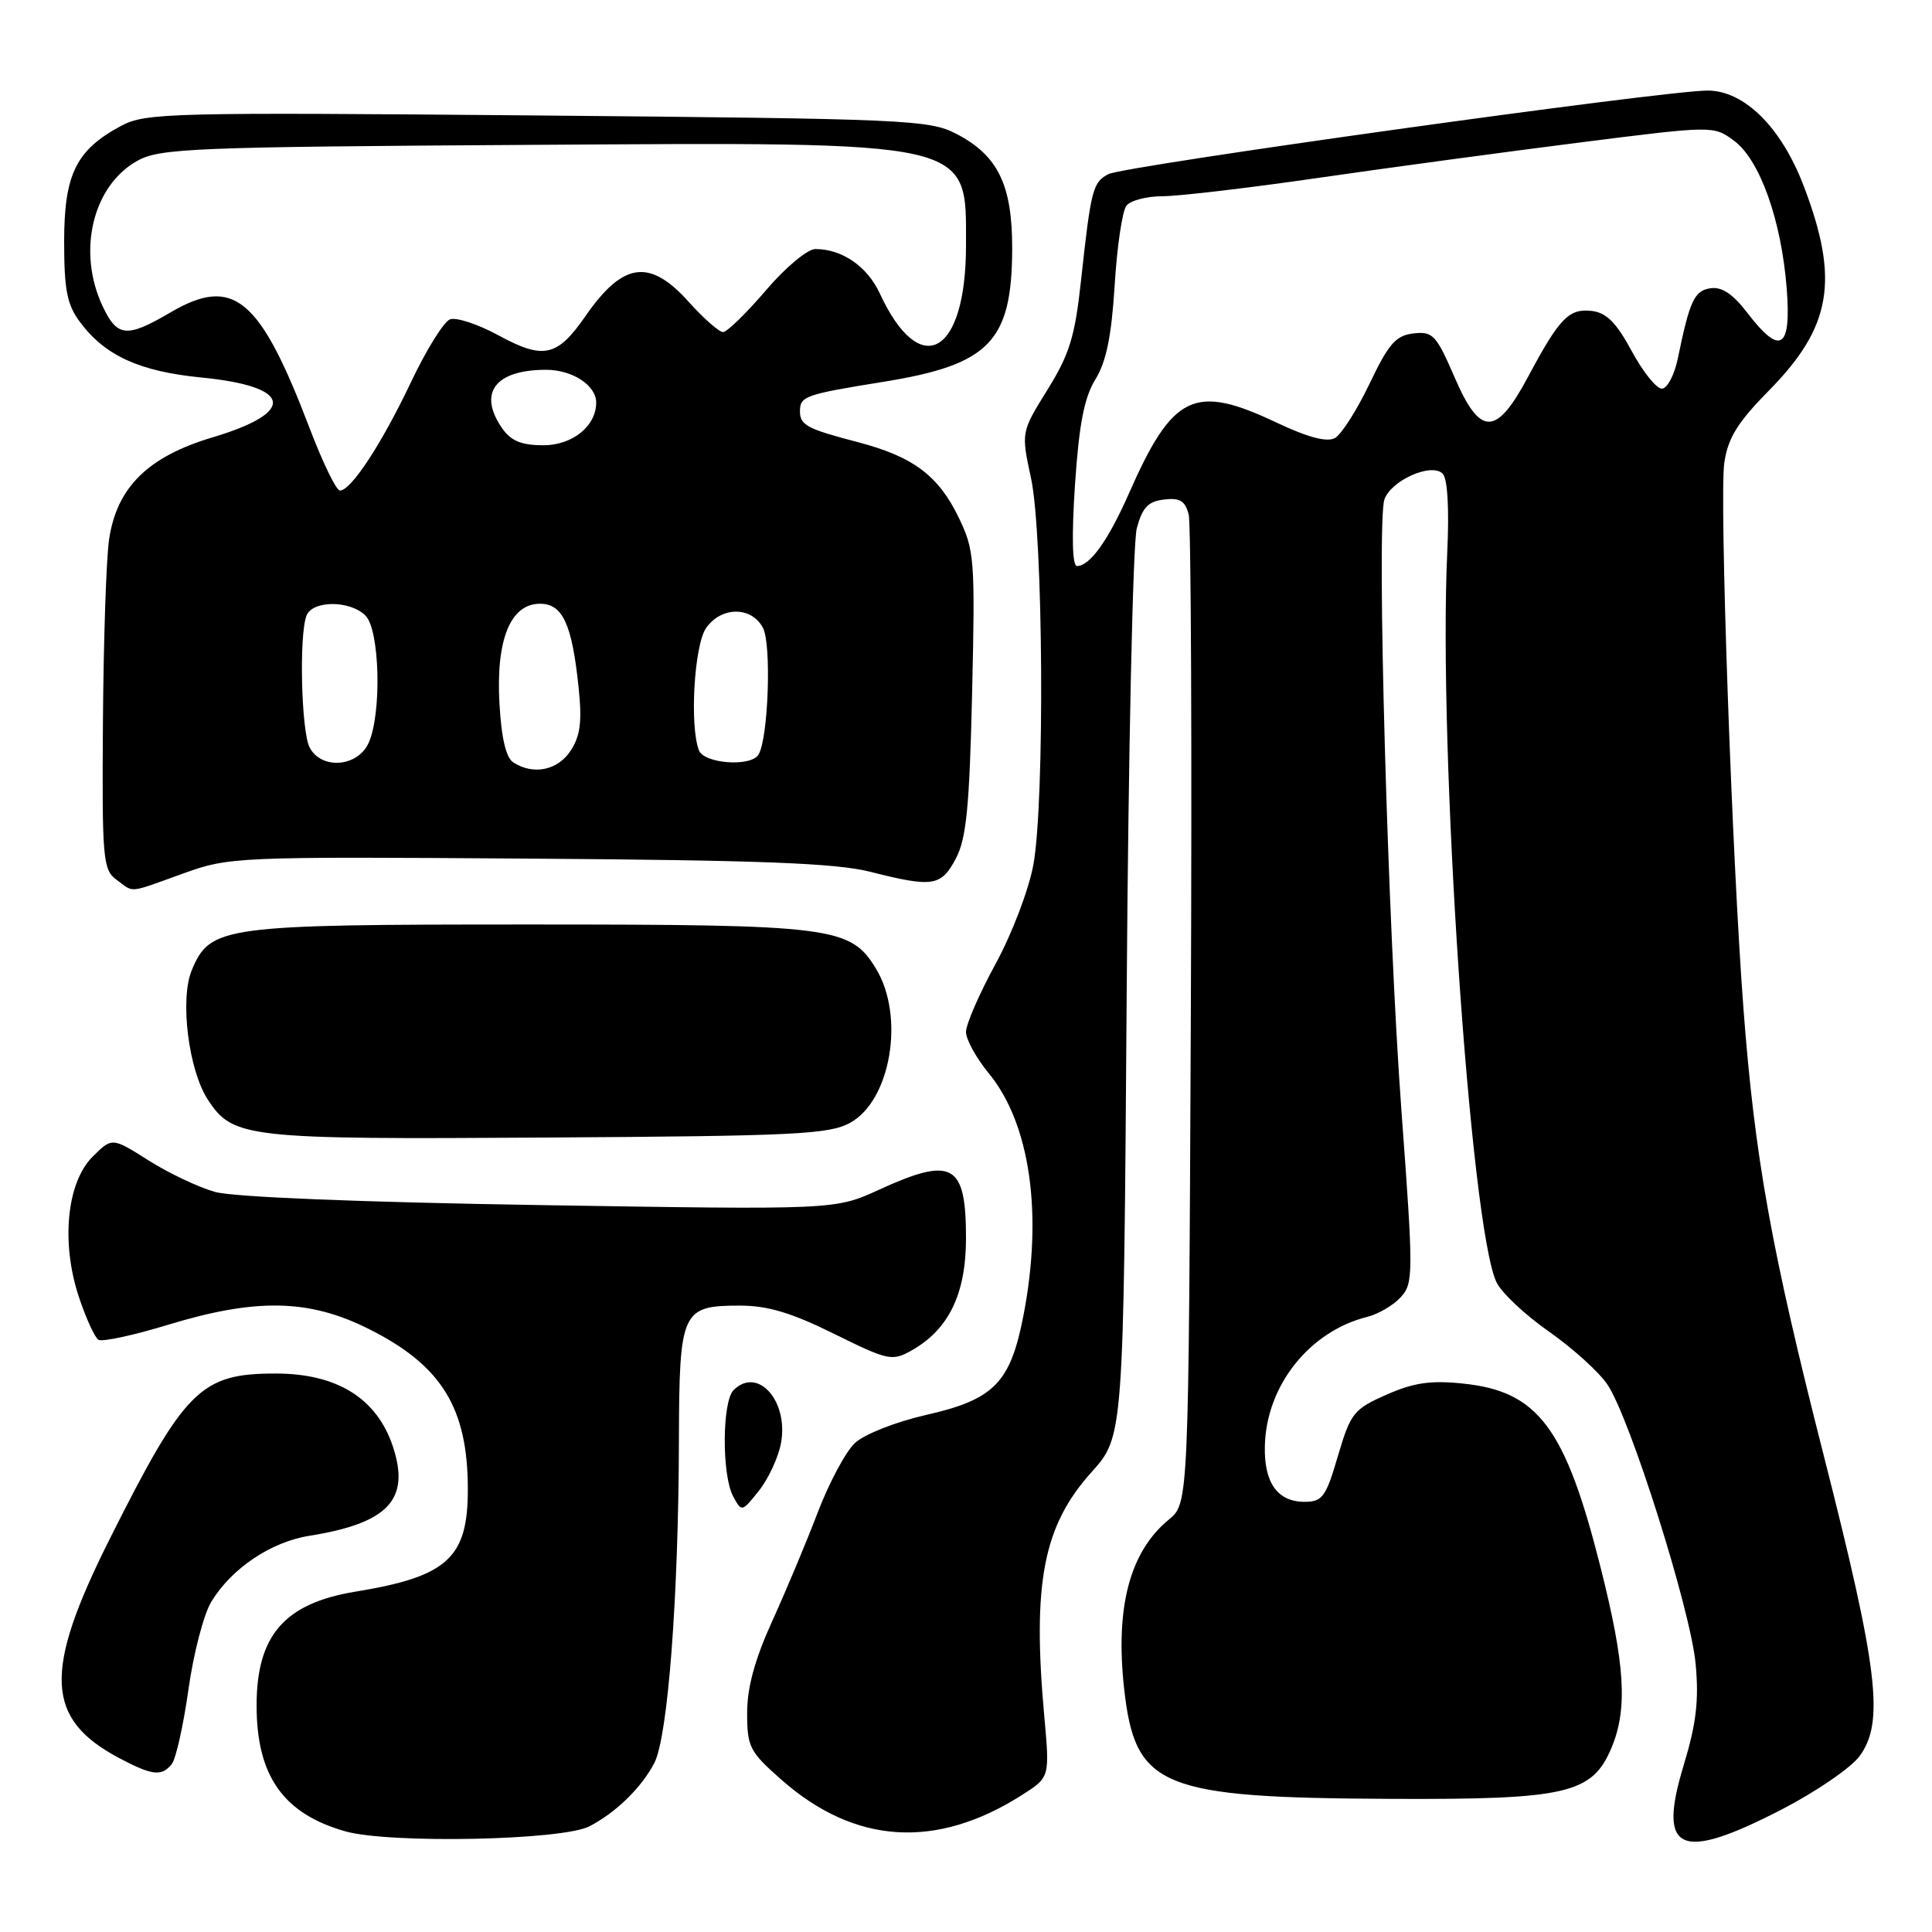 <?xml version="1.0" encoding="UTF-8" standalone="no"?>
<!DOCTYPE svg PUBLIC "-//W3C//DTD SVG 1.1//EN" "http://www.w3.org/Graphics/SVG/1.1/DTD/svg11.dtd" >
<svg xmlns="http://www.w3.org/2000/svg" xmlns:xlink="http://www.w3.org/1999/xlink" version="1.1" viewBox="0 0 256 256">
 <g >
 <path fill="currentColor"
d=" M 78.09 242.00 C 81.63 240.17 84.98 236.89 86.70 233.61 C 88.50 230.13 89.91 211.68 89.96 190.82 C 90.01 173.68 90.31 173.00 98.05 173.00 C 101.71 173.00 104.89 173.95 110.52 176.74 C 117.66 180.27 118.21 180.39 120.76 178.96 C 125.71 176.18 128.00 171.47 128.00 164.05 C 128.00 154.17 126.22 153.18 116.44 157.66 C 110.64 160.31 110.64 160.31 71.57 159.68 C 47.83 159.30 30.93 158.62 28.50 157.94 C 26.30 157.32 22.33 155.44 19.68 153.76 C 14.85 150.70 14.85 150.70 12.26 153.28 C 8.84 156.71 8.06 164.67 10.46 171.88 C 11.39 174.68 12.56 177.23 13.05 177.53 C 13.54 177.83 17.69 176.94 22.27 175.54 C 33.92 171.99 40.93 172.13 48.80 176.06 C 58.50 180.90 61.98 186.52 61.99 197.30 C 62.01 206.44 59.31 208.90 47.11 210.90 C 37.70 212.44 34.00 216.70 34.00 225.98 C 34.00 235.32 37.53 240.32 45.75 242.66 C 51.64 244.32 74.48 243.86 78.09 242.00 Z  M 236.11 239.75 C 240.64 237.41 245.27 234.24 246.40 232.70 C 249.71 228.21 248.88 221.25 241.64 192.80 C 234.70 165.55 232.51 153.36 231.02 133.68 C 229.48 113.47 227.81 65.79 228.48 61.31 C 228.97 58.01 230.25 55.95 234.43 51.71 C 242.70 43.30 243.75 37.11 239.02 24.69 C 236.05 16.88 231.14 12.00 226.26 12.00 C 220.48 12.00 148.89 21.99 146.85 23.08 C 144.79 24.19 144.56 25.07 143.23 37.26 C 142.44 44.59 141.71 46.95 138.79 51.65 C 135.30 57.27 135.30 57.27 136.62 63.38 C 138.24 70.94 138.45 106.14 136.93 114.57 C 136.33 117.86 134.11 123.70 131.93 127.70 C 129.77 131.66 128.00 135.72 128.00 136.73 C 128.00 137.73 129.34 140.17 130.98 142.17 C 136.50 148.85 138.22 160.81 135.62 174.27 C 133.88 183.26 131.73 185.45 122.62 187.51 C 118.65 188.42 114.52 190.05 113.28 191.21 C 112.06 192.35 109.85 196.49 108.36 200.39 C 106.87 204.30 104.15 210.79 102.32 214.81 C 100.02 219.87 99.00 223.60 99.00 226.97 C 99.00 231.49 99.32 232.11 103.56 235.84 C 113.29 244.41 124.06 245.08 135.43 237.84 C 139.10 235.50 139.10 235.50 138.38 227.50 C 136.77 209.77 138.23 202.18 144.63 195.07 C 148.88 190.34 148.88 190.34 149.29 131.92 C 149.51 99.79 150.11 71.92 150.63 70.00 C 151.37 67.24 152.14 66.43 154.25 66.19 C 156.35 65.94 157.05 66.37 157.51 68.19 C 157.82 69.46 157.95 99.46 157.79 134.85 C 157.50 199.19 157.50 199.19 154.88 201.35 C 149.69 205.61 147.75 212.99 148.96 223.82 C 150.43 236.86 153.76 238.22 184.40 238.36 C 207.63 238.46 210.98 237.68 213.54 231.57 C 215.70 226.39 215.34 220.56 212.06 207.59 C 207.41 189.16 203.80 184.35 193.86 183.33 C 189.57 182.88 187.31 183.21 183.70 184.81 C 179.36 186.73 178.96 187.24 177.28 192.93 C 175.69 198.36 175.22 199.00 172.87 199.00 C 169.28 199.00 167.48 196.48 167.60 191.60 C 167.78 183.61 173.50 176.40 181.18 174.49 C 182.65 174.12 184.65 172.94 185.62 171.87 C 187.29 170.02 187.30 168.84 185.70 147.21 C 183.88 122.58 182.39 69.49 183.43 66.23 C 184.23 63.70 189.66 61.26 191.16 62.76 C 191.81 63.41 192.04 67.38 191.77 73.15 C 190.55 99.12 194.84 162.75 198.30 169.92 C 198.96 171.30 202.09 174.24 205.27 176.46 C 208.44 178.68 211.93 181.85 213.02 183.50 C 216.04 188.05 224.01 213.31 224.68 220.46 C 225.13 225.34 224.77 228.38 223.08 233.96 C 219.60 245.43 222.57 246.75 236.11 239.75 Z  M 22.76 233.75 C 23.31 233.06 24.30 228.62 24.97 223.87 C 25.63 219.13 26.99 213.89 28.00 212.24 C 30.69 207.81 35.90 204.31 41.00 203.50 C 51.44 201.83 54.38 198.70 52.07 191.70 C 49.95 185.29 44.67 182.00 36.52 182.00 C 26.57 182.00 24.49 184.07 14.49 204.02 C 5.71 221.54 6.00 227.78 15.84 232.98 C 20.19 235.28 21.42 235.41 22.76 233.75 Z  M 103.48 191.25 C 104.53 185.65 100.40 181.00 97.20 184.20 C 95.68 185.72 95.63 195.45 97.14 198.26 C 98.27 200.37 98.30 200.37 100.56 197.53 C 101.81 195.96 103.13 193.13 103.48 191.25 Z  M 112.64 148.78 C 118.05 145.82 119.92 134.66 116.07 128.35 C 112.68 122.79 110.43 122.50 70.00 122.50 C 29.42 122.50 27.85 122.71 25.41 128.56 C 23.81 132.39 24.98 141.80 27.54 145.71 C 30.88 150.80 32.54 150.99 72.50 150.73 C 105.32 150.53 109.85 150.31 112.64 148.78 Z  M 24.25 115.75 C 30.39 113.54 31.21 113.50 70.00 113.77 C 100.85 113.98 110.78 114.37 115.33 115.52 C 123.61 117.62 124.71 117.45 126.66 113.75 C 128.05 111.12 128.46 106.94 128.81 91.81 C 129.22 74.12 129.12 72.88 127.03 68.57 C 124.34 63.00 120.97 60.49 113.61 58.57 C 106.94 56.83 106.00 56.33 106.00 54.50 C 106.00 52.50 106.65 52.27 117.01 50.60 C 131.12 48.33 134.08 45.28 134.12 32.98 C 134.14 24.51 132.25 20.60 126.71 17.73 C 123.12 15.87 120.17 15.74 71.21 15.30 C 22.51 14.87 19.30 14.95 16.07 16.67 C 10.09 19.86 8.50 23.08 8.50 32.00 C 8.50 38.42 8.88 40.37 10.60 42.68 C 13.93 47.14 18.48 49.21 26.66 50.02 C 38.74 51.20 39.38 54.61 28.14 57.96 C 19.62 60.50 15.49 64.56 14.46 71.44 C 14.08 73.92 13.72 84.77 13.64 95.55 C 13.51 113.88 13.63 115.24 15.44 116.57 C 17.82 118.32 16.84 118.42 24.25 115.75 Z  M 142.44 64.25 C 142.98 56.20 143.66 52.69 145.14 50.28 C 146.59 47.94 147.28 44.53 147.70 37.78 C 148.01 32.68 148.71 27.94 149.26 27.25 C 149.80 26.56 151.96 26.00 154.06 26.00 C 156.16 26.00 165.44 24.91 174.69 23.57 C 183.94 22.23 199.50 20.13 209.27 18.89 C 227.05 16.64 227.05 16.64 229.77 18.65 C 233.19 21.17 236.05 29.21 236.75 38.25 C 237.37 46.28 235.90 47.17 231.52 41.44 C 229.64 38.98 228.16 37.98 226.68 38.19 C 224.51 38.50 223.90 39.81 222.32 47.50 C 221.87 49.70 220.91 51.50 220.20 51.50 C 219.48 51.50 217.68 49.25 216.20 46.50 C 214.17 42.74 212.86 41.43 210.91 41.20 C 207.89 40.85 206.63 42.15 202.50 49.89 C 198.25 57.85 196.13 57.87 192.73 49.97 C 190.31 44.37 189.85 43.89 187.29 44.18 C 184.96 44.45 184.00 45.54 181.48 50.83 C 179.81 54.32 177.75 57.56 176.89 58.04 C 175.83 58.63 173.32 57.97 169.07 55.96 C 158.23 50.83 155.38 52.22 149.55 65.47 C 146.83 71.63 144.41 75.00 142.71 75.00 C 142.08 75.00 141.99 71.10 142.44 64.25 Z  M 68.04 101.04 C 67.05 100.42 66.44 97.84 66.18 93.21 C 65.70 84.75 67.64 80.00 71.55 80.00 C 74.56 80.00 75.79 82.67 76.67 91.11 C 77.14 95.61 76.90 97.50 75.62 99.46 C 73.91 102.07 70.71 102.74 68.04 101.04 Z  M 41.04 99.07 C 39.92 96.98 39.61 84.19 40.61 81.58 C 41.40 79.53 46.38 79.52 48.43 81.57 C 50.33 83.48 50.60 94.58 48.84 98.45 C 47.39 101.64 42.61 102.01 41.04 99.07 Z  M 92.61 99.42 C 91.36 96.16 91.99 85.47 93.56 83.22 C 95.57 80.34 99.56 80.32 101.09 83.18 C 102.25 85.34 101.81 97.88 100.50 100.00 C 99.48 101.65 93.29 101.19 92.61 99.42 Z  M 41.03 56.75 C 34.41 39.38 30.94 36.50 22.55 41.42 C 16.79 44.79 15.55 44.68 13.61 40.60 C 10.17 33.33 12.28 24.54 18.27 21.27 C 21.21 19.66 25.84 19.47 69.49 19.20 C 129.47 18.83 128.00 18.50 128.00 32.53 C 128.00 47.05 121.93 50.43 116.58 38.89 C 114.91 35.29 111.59 33.00 108.03 33.00 C 106.99 33.00 104.05 35.46 101.46 38.50 C 98.87 41.53 96.33 44.00 95.81 44.00 C 95.28 44.00 93.24 42.20 91.26 40.00 C 86.07 34.22 82.55 34.71 77.56 41.91 C 73.84 47.28 72.02 47.68 66.06 44.44 C 63.34 42.96 60.44 42.00 59.62 42.32 C 58.80 42.63 56.46 46.40 54.43 50.69 C 50.57 58.82 46.52 65.00 45.04 65.00 C 44.56 65.00 42.76 61.29 41.03 56.75 Z  M 66.56 56.78 C 63.28 52.09 65.59 49.00 72.36 49.00 C 75.85 49.00 79.00 51.06 79.00 53.35 C 79.00 56.46 75.85 59.00 72.00 59.00 C 69.12 59.00 67.71 58.43 66.56 56.78 Z "/>
</g>
</svg>